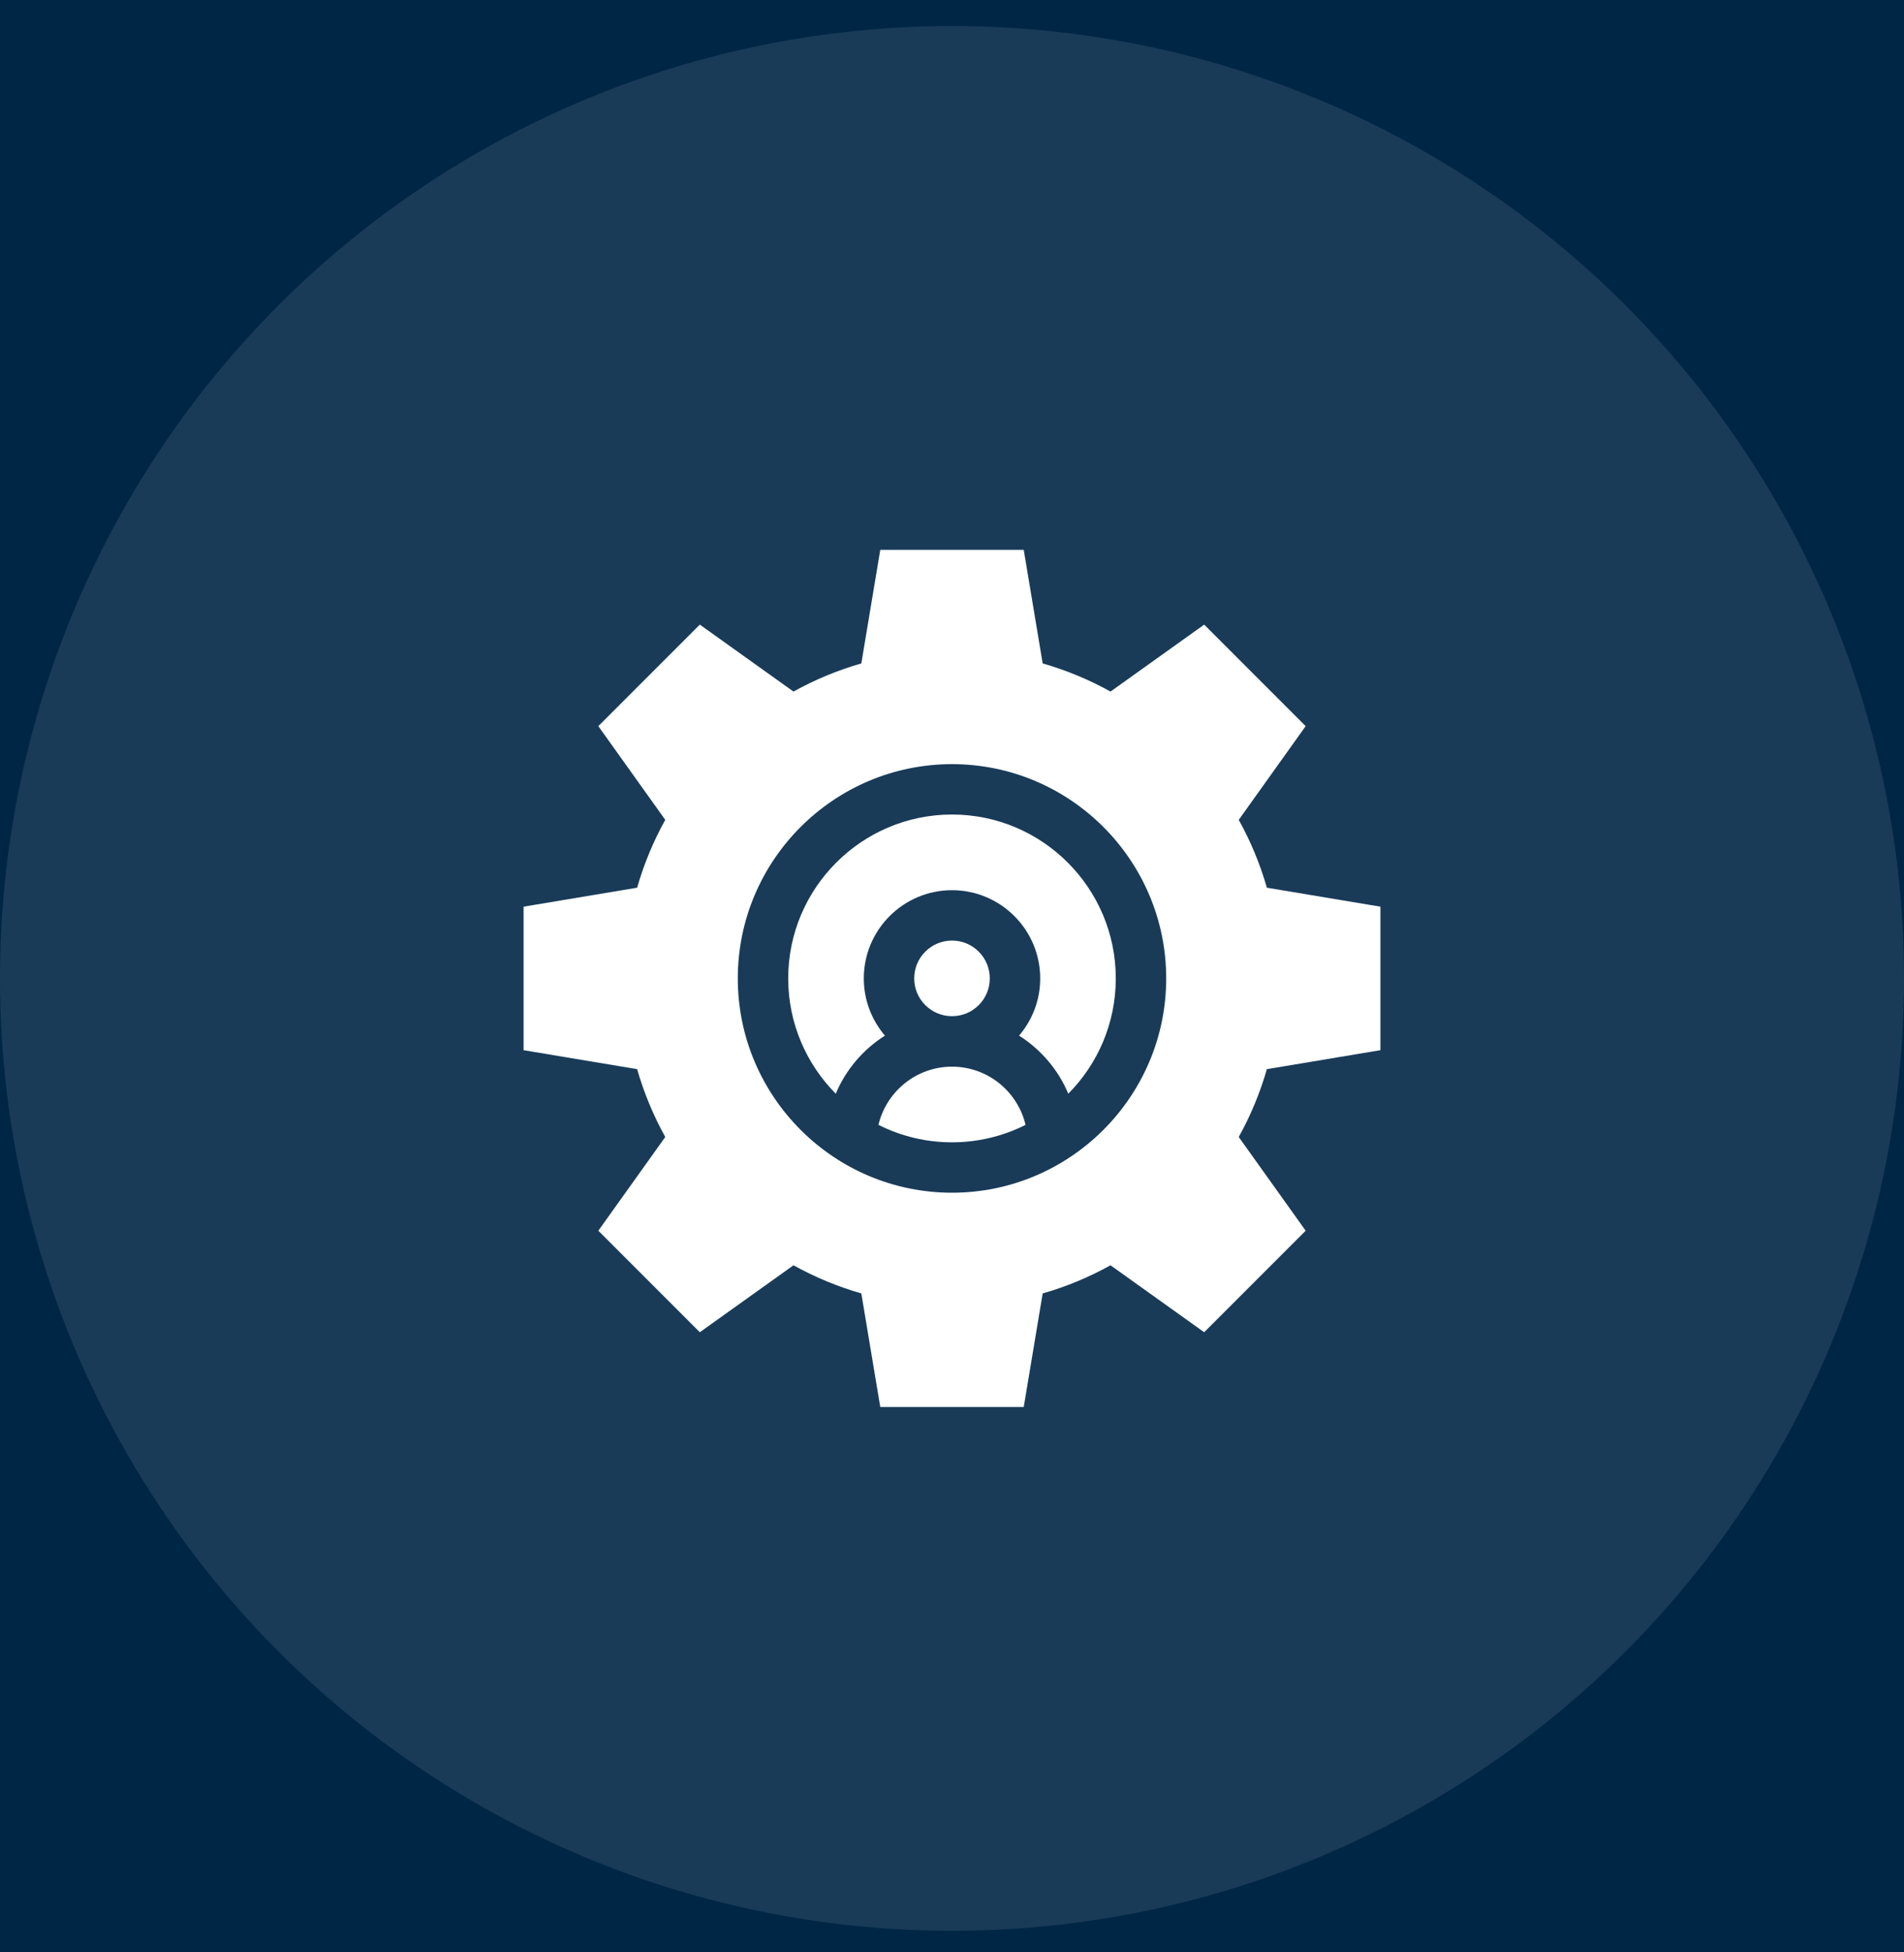 <svg width="40" height="41" viewBox="0 0 40 41" fill="none" xmlns="http://www.w3.org/2000/svg">
<rect width="40" height="41" fill="#E5E5E5"/>
<g clip-path="url(#clip0_0_1)">
<rect width="1440" height="4297" transform="translate(-441 -3661)" fill="white"/>
<rect x="-441" y="-24.453" width="1440" height="662.56" fill="#002646"/>
<circle opacity="0.1" cx="20" cy="20.547" r="20" fill="white"/>
<g clip-path="url(#clip1_0_1)">
<path d="M20 22.4C19.251 22.4 18.621 22.922 18.455 23.622C19.425 24.111 20.575 24.111 21.545 23.622C21.379 22.922 20.75 22.4 20 22.4Z" fill="white"/>
<path d="M20 17.105C18.103 17.105 16.559 18.649 16.559 20.547C16.559 21.49 16.941 22.346 17.558 22.968C17.769 22.463 18.133 22.038 18.591 21.748C18.315 21.424 18.147 21.005 18.147 20.547C18.147 19.525 18.978 18.694 20 18.694C21.022 18.694 21.853 19.525 21.853 20.547C21.853 21.005 21.686 21.424 21.409 21.748C21.867 22.038 22.231 22.463 22.443 22.968C23.06 22.346 23.441 21.49 23.441 20.547C23.441 18.649 21.898 17.105 20 17.105Z" fill="white"/>
<path d="M20 21.34C20.439 21.34 20.794 20.985 20.794 20.546C20.794 20.108 20.439 19.752 20 19.752C19.562 19.752 19.206 20.108 19.206 20.546C19.206 20.985 19.562 21.34 20 21.34Z" fill="white"/>
<path d="M29 22.054V19.04L26.615 18.642C26.473 18.146 26.275 17.669 26.024 17.217L27.43 15.249L25.298 13.117L23.33 14.523C22.878 14.272 22.401 14.074 21.905 13.932L21.507 11.547H18.493L18.095 13.932C17.6 14.074 17.122 14.272 16.67 14.523L14.702 13.117L12.57 15.249L13.976 17.217C13.725 17.669 13.527 18.146 13.385 18.642L11 19.04V22.054L13.385 22.452C13.527 22.947 13.725 23.424 13.976 23.877L12.57 25.845L14.702 27.977L16.67 26.571C17.123 26.822 17.6 27.02 18.095 27.162L18.493 29.547H21.507L21.905 27.162C22.401 27.02 22.878 26.822 23.33 26.571L25.298 27.977L27.43 25.845L26.024 23.877C26.275 23.424 26.473 22.947 26.615 22.452L29 22.054ZM20 25.047C17.519 25.047 15.5 23.028 15.5 20.547C15.5 18.066 17.519 16.047 20 16.047C22.481 16.047 24.5 18.066 24.5 20.547C24.5 23.028 22.481 25.047 20 25.047Z" fill="white"/>
</g>
</g>
<defs>
<clipPath id="clip0_0_1">
<rect width="1440" height="4297" fill="white" transform="translate(-441 -3661)"/>
</clipPath>
<clipPath id="clip1_0_1">
<rect width="18" height="18" fill="white" transform="translate(11 11.547)"/>
</clipPath>
</defs>
</svg>
